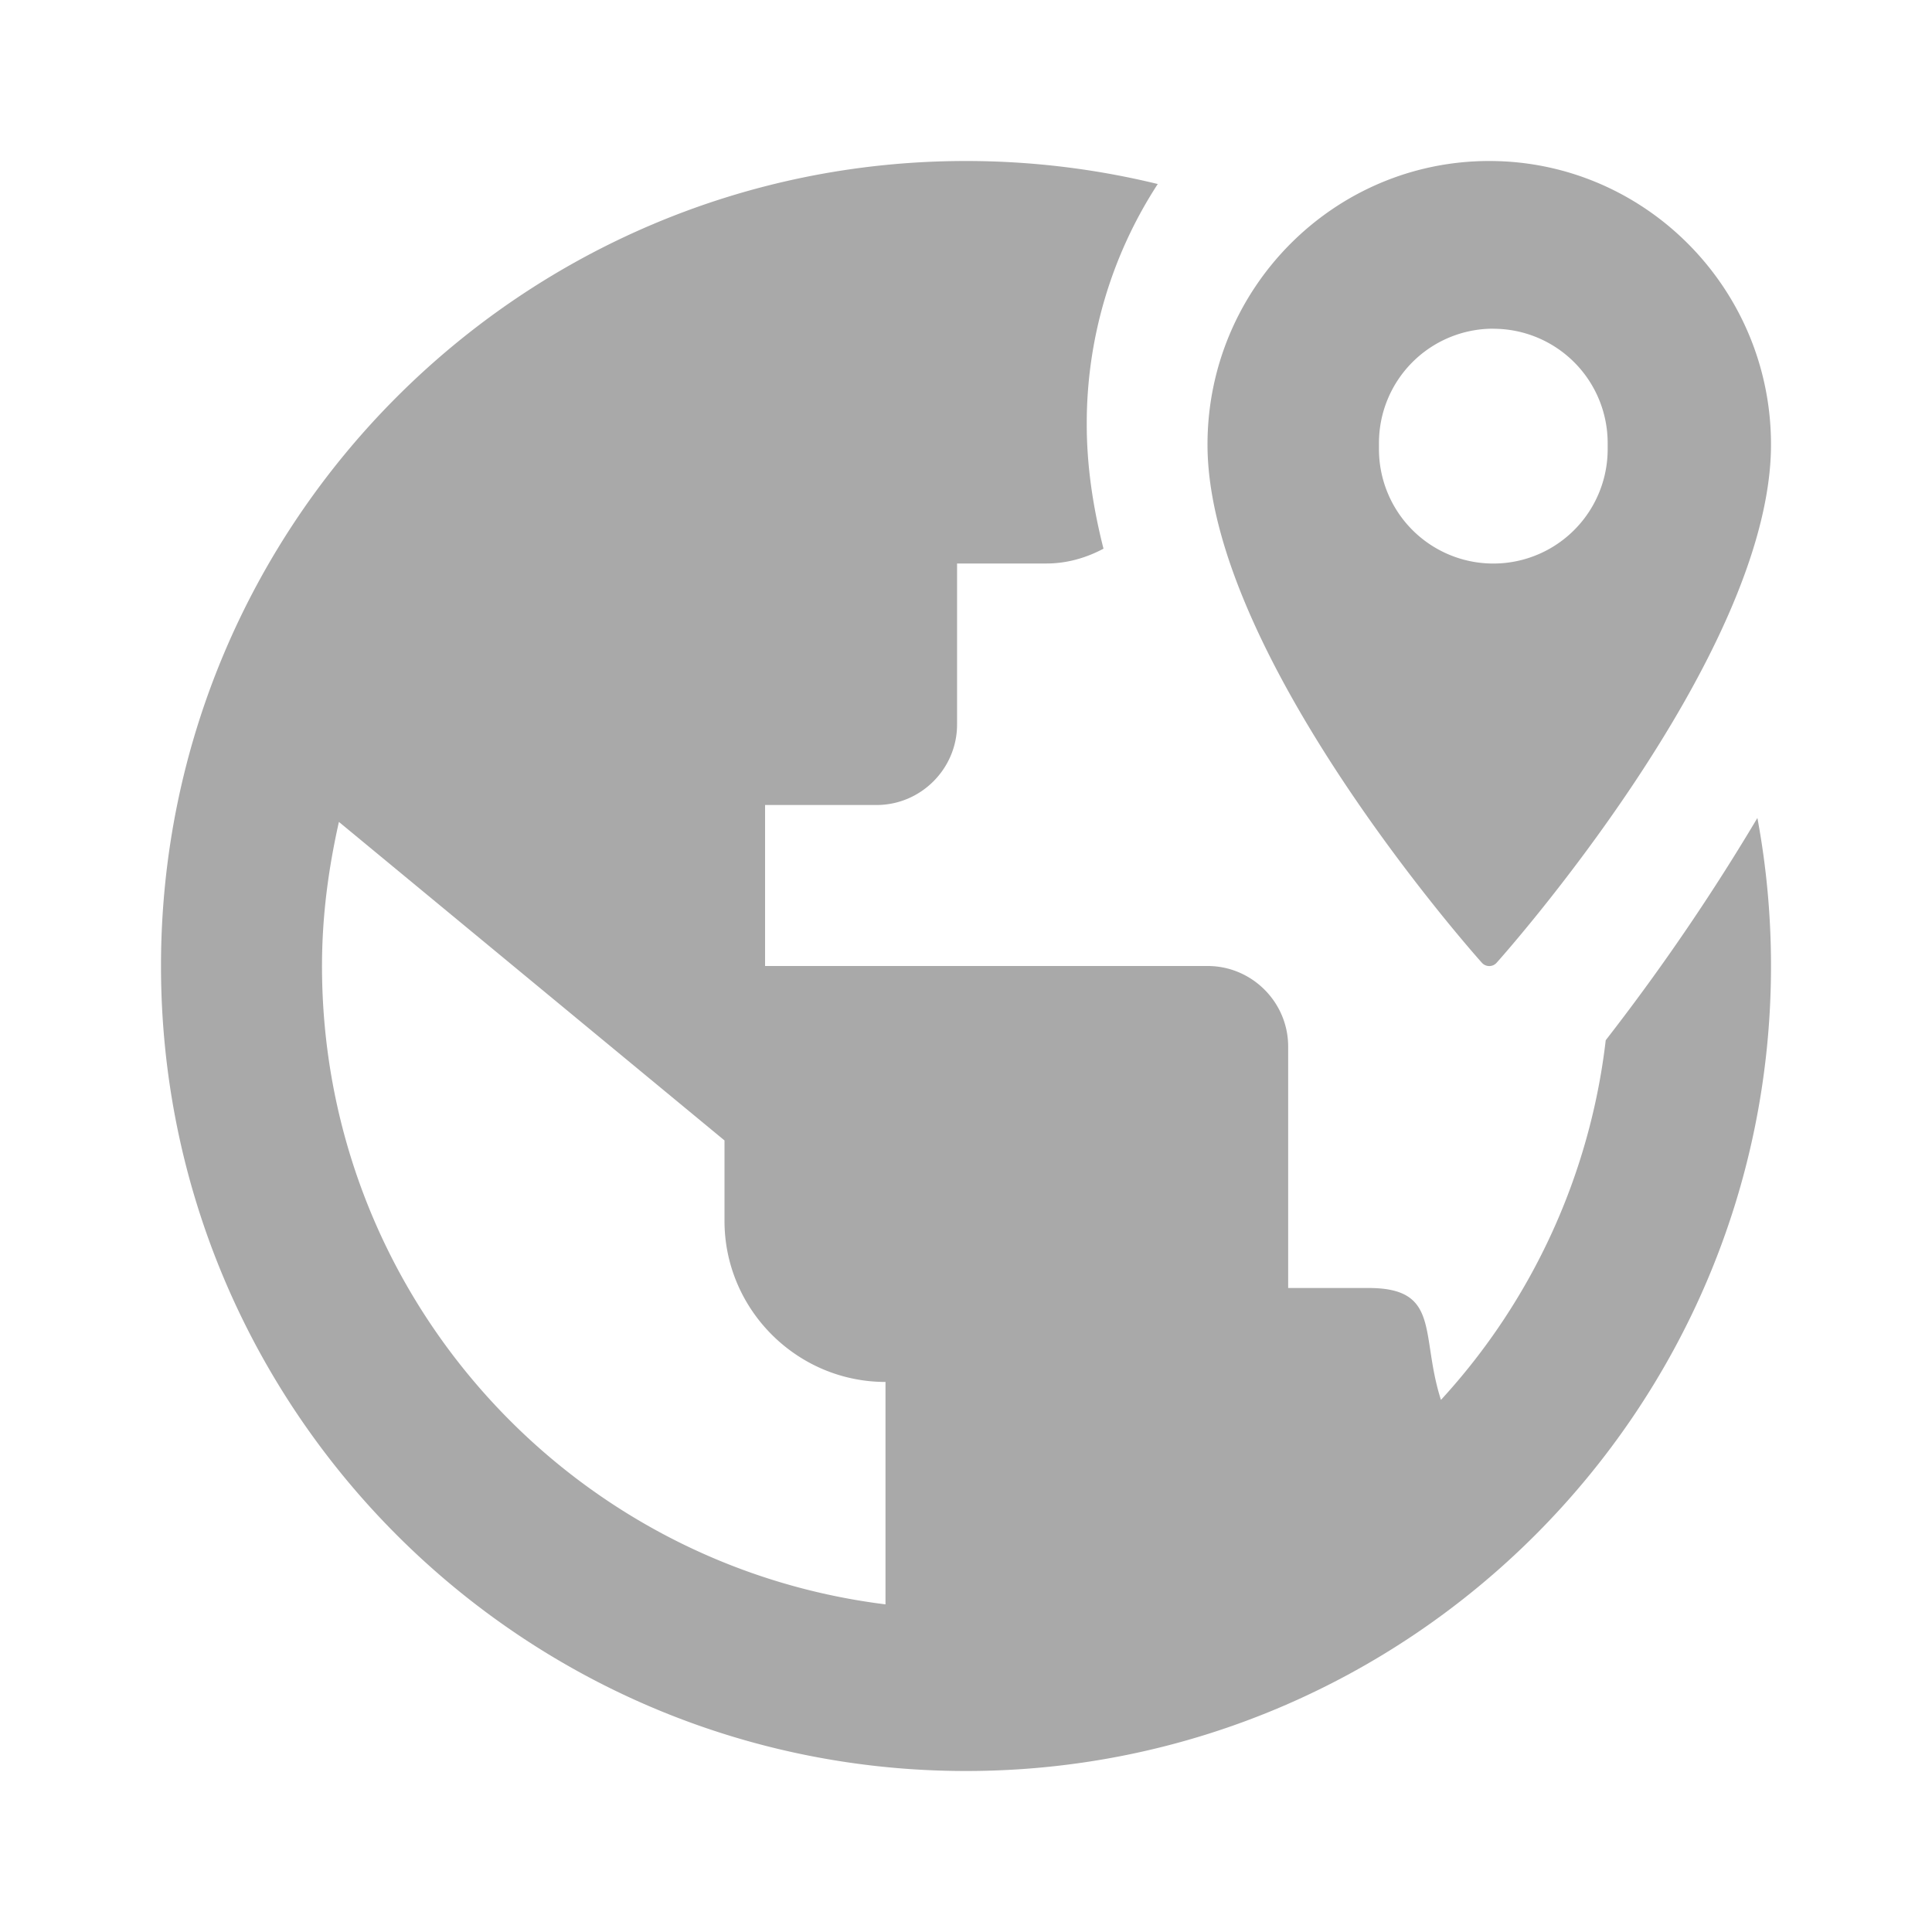 <svg xmlns="http://www.w3.org/2000/svg" width="24" height="24" viewBox="0 0 24 24"><path fill="#A9A9A9" fill-rule="evenodd" d="m19.947 12.922.114-.148a26.933 26.933 0 0 0 1.77-2.613c.111.596.169 1.21.169 1.839 0 5.52-4.48 10-10 10S2 17.52 2 12 6.48 2 12 2c.82 0 1.619.1 2.382.286a5.45 5.45 0 0 0-.882 2.99c0 .492.072 1.005.208 1.54-.22.117-.46.184-.708.184h-1.111v2c0 .55-.45 1-1 1H9.504v2h5.498c.55 0 1 .45 1 1v3h1c.9 0 .638.58.898 1.39a7.967 7.967 0 0 0 2.047-4.468ZM11 19.93v-2.763c-1.1 0-2-.9-2-2v-1L4.21 10.21C4.08 10.79 4 11.38 4 12c0 4.08 3.05 7.44 7 7.93ZM18.5 2C20.43 2 22 3.58 22 5.522c0 2.642-3.406 6.435-3.406 6.435a.123.123 0 0 1-.188 0S15 8.164 15 5.522C15 3.58 16.57 2 18.5 2Zm.05 2.083a1.42 1.42 0 0 0-1.42 1.42v.077a1.42 1.42 0 1 0 2.841 0v-.076a1.42 1.42 0 0 0-1.42-1.42Z"/></svg>